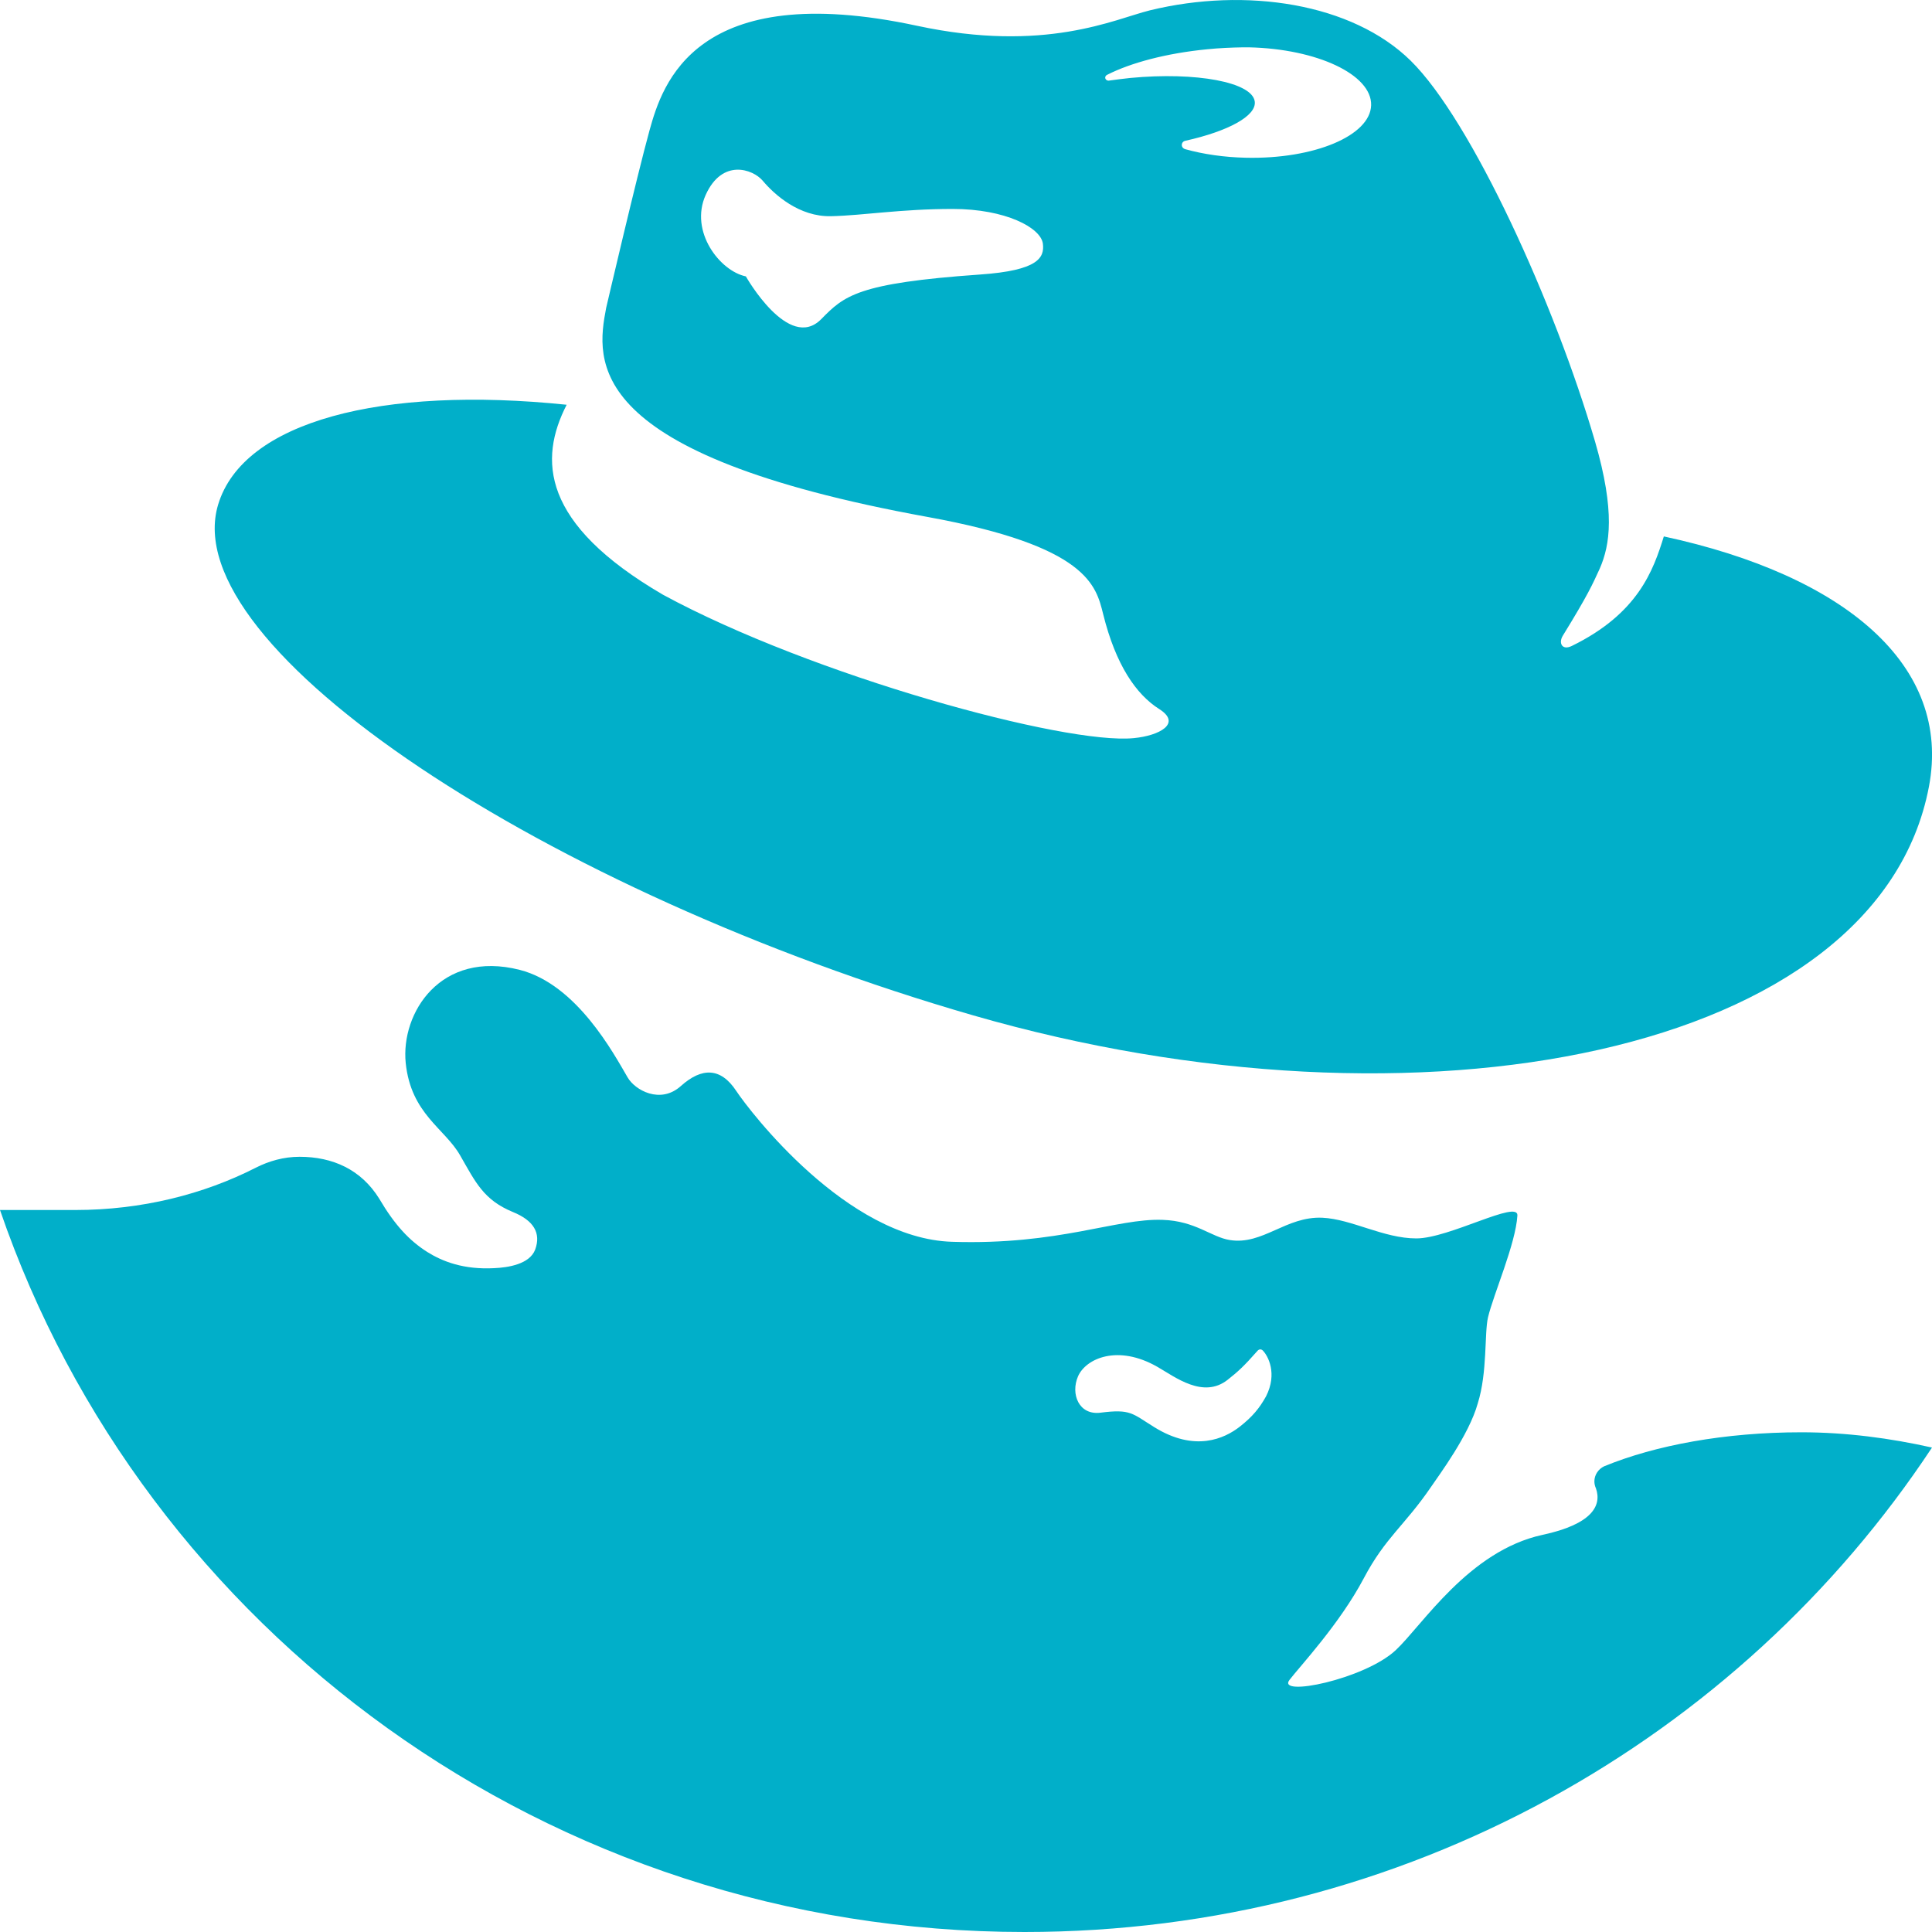 <?xml version="1.0" encoding="UTF-8"?>
<svg width="20px" height="20px" viewBox="0 0 20 20" version="1.1" xmlns="http://www.w3.org/2000/svg" xmlns:xlink="http://www.w3.org/1999/xlink">
    <title>red hat</title>
    <desc>Created with Sketch.</desc>
    <g id="Page-1" stroke="none" stroke-width="1" fill="none" fill-rule="evenodd">
        <g id="2" transform="translate(-424, -376)" fill="#01AFC9">
            <g id="Group-33" transform="translate(250, 366)">
                <g id="Group-11" transform="translate(154, 0)">
                    <g id="red-hat" transform="translate(20, 10)">
                        <path d="M13.106,14.455 C13.037,14.579 12.965,14.666 12.834,14.769 C12.676,14.892 12.369,15.036 11.946,14.772 C11.72,14.632 11.705,14.584 11.393,14.624 C11.169,14.653 11.08,14.431 11.16,14.247 C11.241,14.063 11.571,13.914 11.982,14.15 C12.167,14.256 12.455,14.482 12.708,14.284 C12.813,14.201 12.875,14.146 13.02,13.981 C13.027,13.974 13.037,13.969 13.046,13.969 C13.056,13.969 13.064,13.973 13.07,13.978 C13.127,14.034 13.226,14.219 13.106,14.455 M18.648,14.827 C17.856,14.827 17.136,14.961 16.606,15.179 C16.547,15.207 16.505,15.267 16.505,15.335 C16.505,15.36 16.511,15.386 16.521,15.407 C16.584,15.586 16.481,15.779 15.967,15.889 C15.204,16.055 14.723,16.826 14.448,17.083 C14.124,17.385 13.212,17.57 13.349,17.39 C13.457,17.249 13.868,16.811 14.118,16.338 C14.341,15.915 14.54,15.794 14.815,15.391 C14.895,15.272 15.207,14.856 15.298,14.527 C15.399,14.205 15.365,13.802 15.404,13.636 C15.461,13.397 15.69,12.877 15.708,12.583 C15.718,12.417 15.002,12.82 14.662,12.82 C14.323,12.82 13.993,12.62 13.689,12.606 C13.313,12.589 13.073,12.891 12.732,12.837 C12.539,12.807 12.376,12.639 12.036,12.628 C11.554,12.61 10.964,12.891 9.856,12.855 C8.766,12.822 7.761,11.503 7.622,11.294 C7.461,11.049 7.265,11.049 7.05,11.241 C6.836,11.435 6.572,11.284 6.497,11.153 C6.354,10.909 5.972,10.191 5.38,10.04 C4.562,9.832 4.147,10.485 4.2,11.005 C4.255,11.532 4.603,11.68 4.763,11.96 C4.924,12.241 5.007,12.422 5.31,12.547 C5.524,12.634 5.603,12.764 5.54,12.936 C5.483,13.087 5.26,13.122 5.114,13.128 C4.802,13.144 4.584,13.061 4.424,12.961 C4.239,12.844 4.087,12.683 3.926,12.409 C3.739,12.107 3.444,11.975 3.101,11.975 C2.937,11.975 2.784,12.019 2.648,12.088 C2.109,12.363 1.468,12.526 0.778,12.526 L0,12.526 C1.492,16.87 5.677,20 10.606,20 C14.543,20 18.005,18.003 20,14.985 C19.568,14.888 19.111,14.827 18.648,14.827" id="Fill-1"></path>
                        <path d="M11.483,0.834 C11.481,0.835 11.479,0.835 11.477,0.835 C11.457,0.835 11.441,0.821 11.441,0.803 C11.441,0.791 11.45,0.779 11.462,0.774 C11.708,0.649 12.076,0.551 12.497,0.51 C12.624,0.497 12.748,0.492 12.867,0.49 C12.888,0.49 12.908,0.49 12.93,0.49 C13.636,0.506 14.202,0.773 14.194,1.089 C14.185,1.404 13.607,1.648 12.9,1.633 C12.67,1.628 12.456,1.596 12.272,1.545 C12.249,1.539 12.234,1.522 12.234,1.501 C12.234,1.479 12.249,1.461 12.272,1.457 C12.712,1.359 13.01,1.2 12.989,1.05 C12.962,0.851 12.385,0.742 11.701,0.807 C11.627,0.815 11.554,0.824 11.483,0.834 M10.144,2.842 C8.872,2.931 8.739,3.062 8.501,3.304 C8.164,3.645 7.721,2.861 7.721,2.861 C7.455,2.807 7.133,2.398 7.306,2.016 C7.478,1.638 7.794,1.752 7.894,1.869 C8.014,2.012 8.272,2.247 8.606,2.238 C8.94,2.23 9.326,2.163 9.863,2.163 C10.409,2.163 10.775,2.357 10.796,2.523 C10.813,2.666 10.751,2.8 10.144,2.842 M17.224,5.553 C17.115,5.903 16.96,6.35 16.271,6.687 C16.17,6.736 16.132,6.656 16.178,6.581 C16.439,6.157 16.485,6.051 16.561,5.885 C16.667,5.641 16.722,5.295 16.512,4.571 C16.097,3.148 15.232,1.246 14.603,0.628 C13.996,0.032 12.897,-0.135 11.904,0.107 C11.538,0.197 10.822,0.552 9.494,0.267 C7.196,-0.227 6.856,0.872 6.724,1.349 C6.592,1.827 6.275,3.187 6.275,3.187 C6.169,3.74 6.031,4.702 9.6,5.351 C11.261,5.653 11.346,6.062 11.42,6.358 C11.551,6.886 11.762,7.189 12,7.34 C12.238,7.49 12,7.616 11.737,7.641 C11.029,7.712 8.412,6.996 6.864,6.157 C5.598,5.419 5.577,4.754 5.866,4.19 C3.954,3.992 2.518,4.361 2.258,5.224 C1.811,6.708 5.675,9.24 10.074,10.511 C14.692,11.844 19.44,10.914 19.968,8.145 C20.208,6.887 19.097,5.957 17.224,5.553" id="Fill-4"></path>
                    </g>
                </g>
            </g>
        </g>
    </g>
</svg>